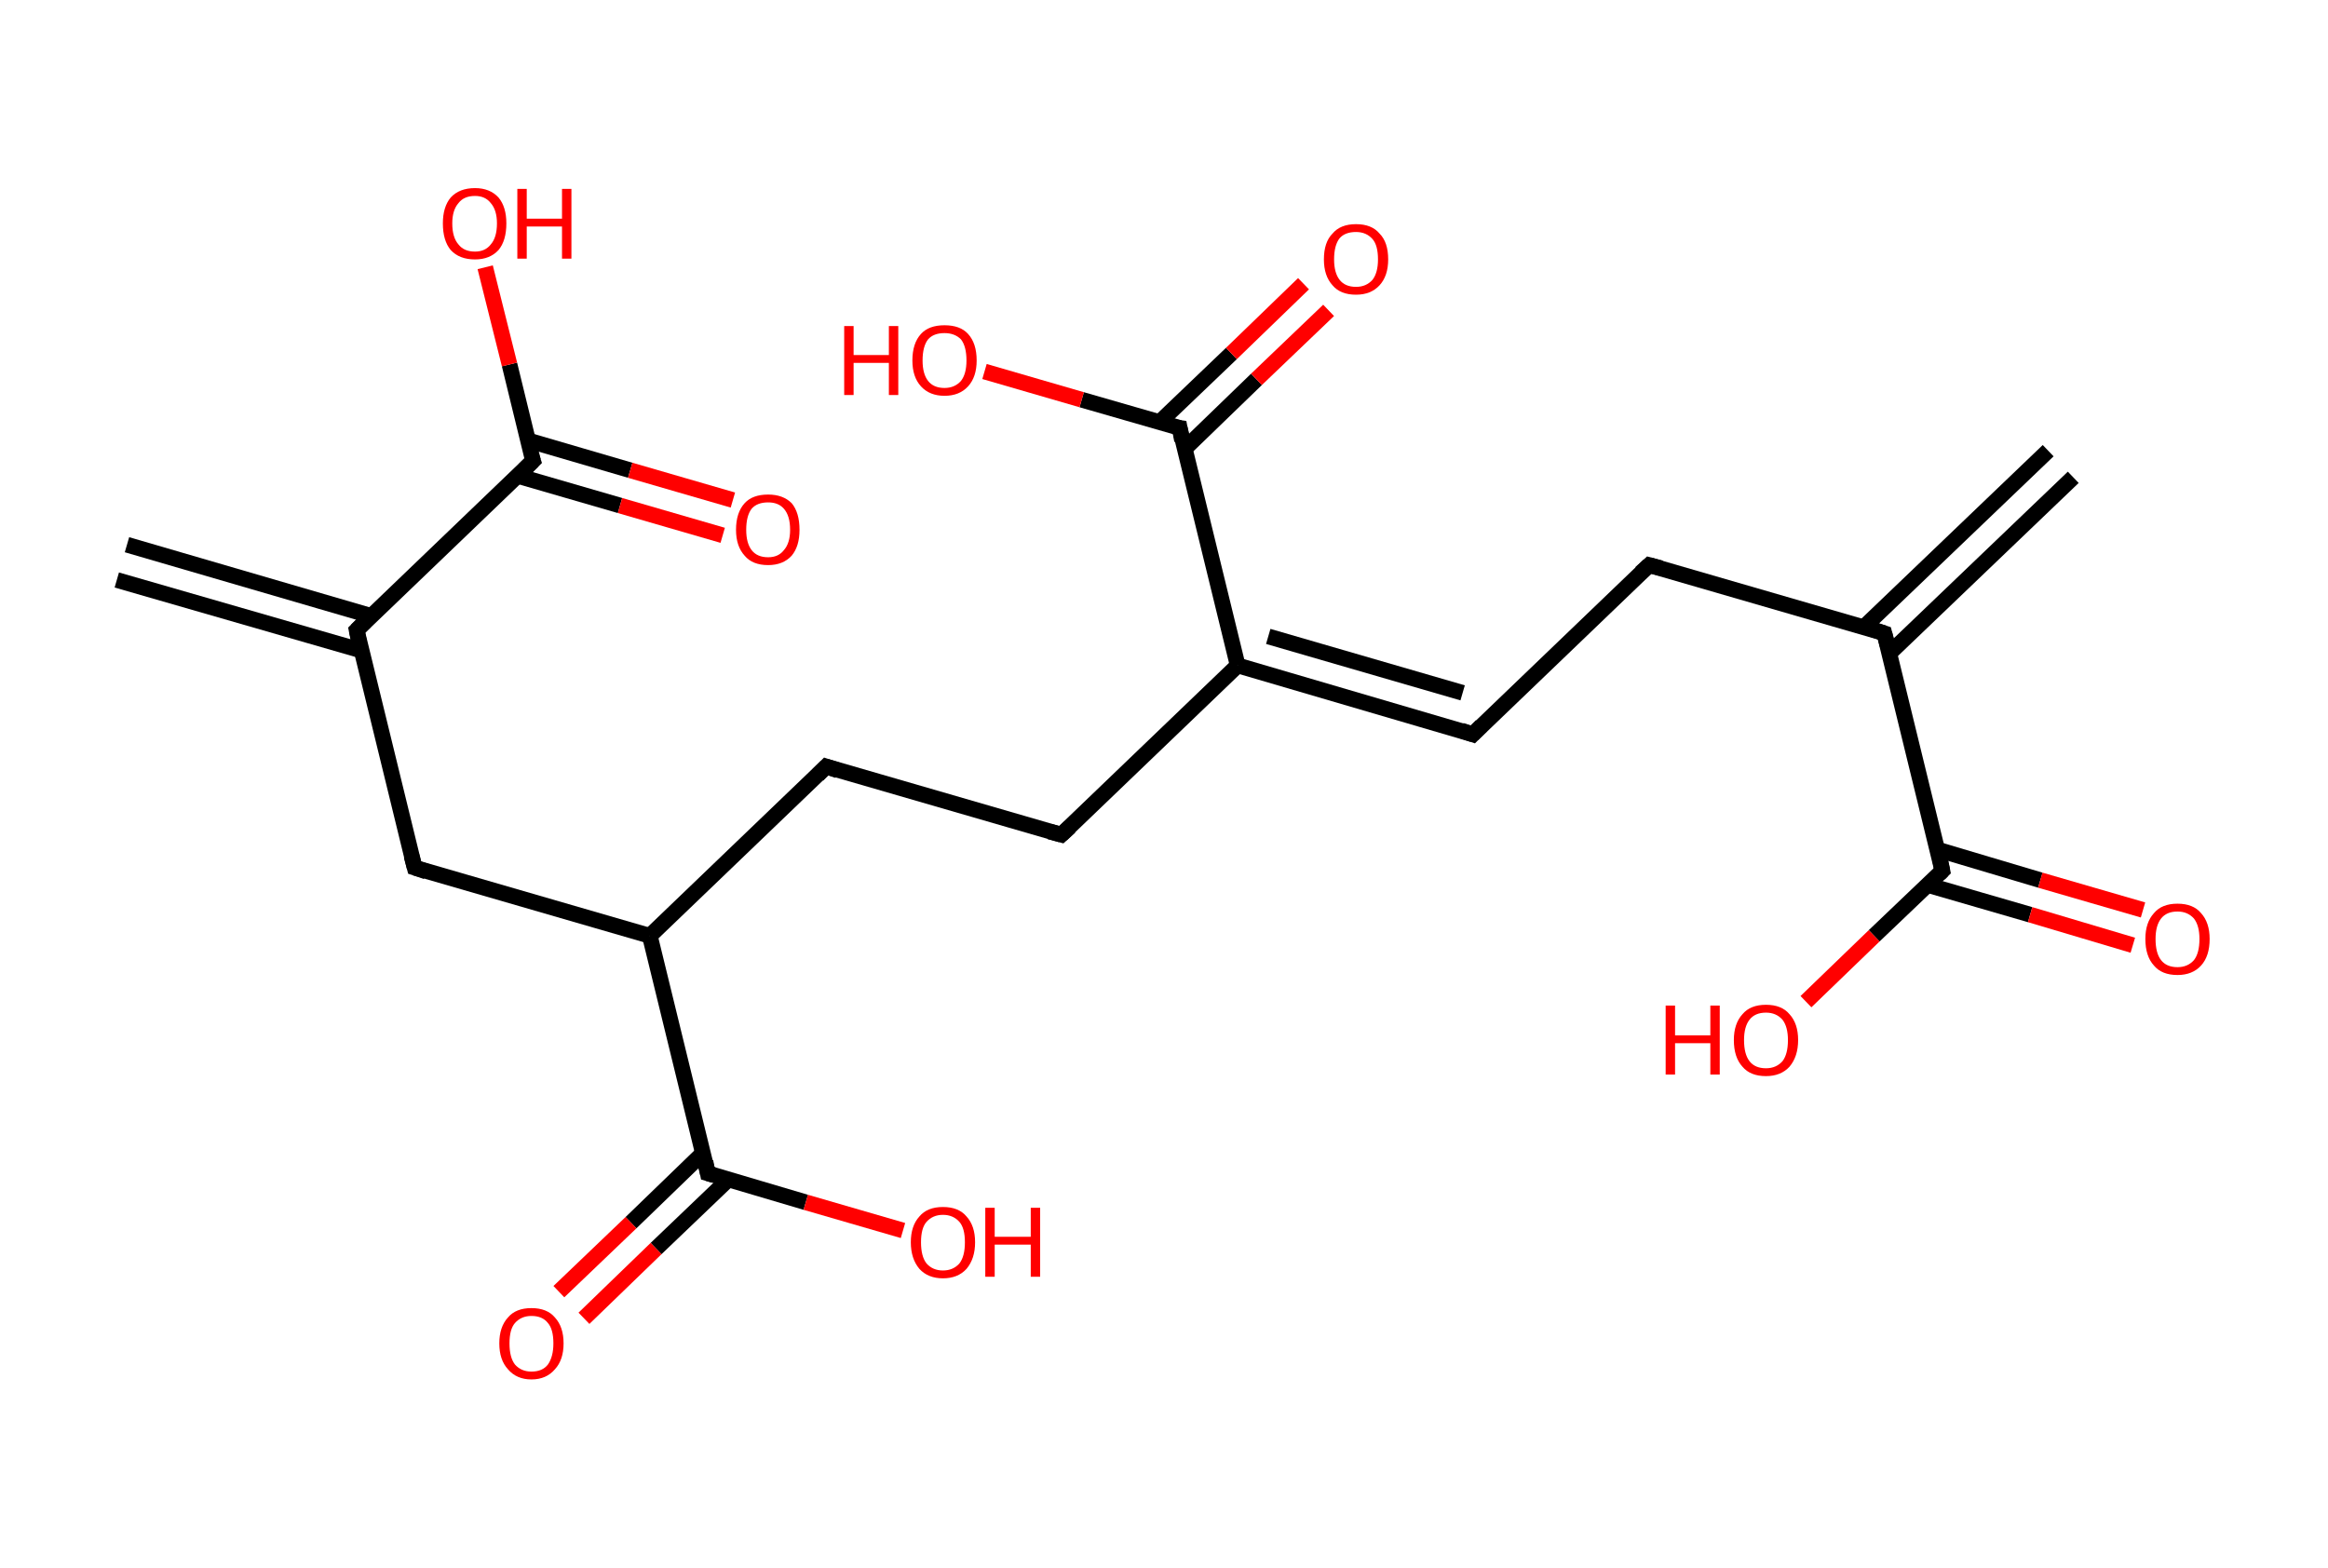 <?xml version='1.0' encoding='ASCII' standalone='yes'?>
<svg xmlns="http://www.w3.org/2000/svg" xmlns:rdkit="http://www.rdkit.org/xml" xmlns:xlink="http://www.w3.org/1999/xlink" version="1.1" baseProfile="full" xml:space="preserve" width="297px" height="200px" viewBox="0 0 297 200">
<!-- END OF HEADER -->
<rect style="opacity:1.0;fill:#FFFFFF;stroke:none" width="297.0" height="200.0" x="0.0" y="0.0"> </rect>
<path class="bond-0 atom-0 atom-1" d="M 264.5,60.9 L 241.0,83.4" style="fill:none;fill-rule:evenodd;stroke:#000000;stroke-width:2.0px;stroke-linecap:butt;stroke-linejoin:miter;stroke-opacity:1"/>
<path class="bond-0 atom-0 atom-1" d="M 261.3,57.5 L 237.8,80.0" style="fill:none;fill-rule:evenodd;stroke:#000000;stroke-width:2.0px;stroke-linecap:butt;stroke-linejoin:miter;stroke-opacity:1"/>
<path class="bond-1 atom-1 atom-2" d="M 240.4,80.8 L 210.4,72.1" style="fill:none;fill-rule:evenodd;stroke:#000000;stroke-width:2.0px;stroke-linecap:butt;stroke-linejoin:miter;stroke-opacity:1"/>
<path class="bond-2 atom-2 atom-3" d="M 210.4,72.1 L 187.9,93.7" style="fill:none;fill-rule:evenodd;stroke:#000000;stroke-width:2.0px;stroke-linecap:butt;stroke-linejoin:miter;stroke-opacity:1"/>
<path class="bond-3 atom-3 atom-4" d="M 187.9,93.7 L 157.9,84.9" style="fill:none;fill-rule:evenodd;stroke:#000000;stroke-width:2.0px;stroke-linecap:butt;stroke-linejoin:miter;stroke-opacity:1"/>
<path class="bond-3 atom-3 atom-4" d="M 186.6,88.4 L 161.8,81.2" style="fill:none;fill-rule:evenodd;stroke:#000000;stroke-width:2.0px;stroke-linecap:butt;stroke-linejoin:miter;stroke-opacity:1"/>
<path class="bond-4 atom-4 atom-5" d="M 157.9,84.9 L 135.4,106.5" style="fill:none;fill-rule:evenodd;stroke:#000000;stroke-width:2.0px;stroke-linecap:butt;stroke-linejoin:miter;stroke-opacity:1"/>
<path class="bond-5 atom-5 atom-6" d="M 135.4,106.5 L 105.4,97.8" style="fill:none;fill-rule:evenodd;stroke:#000000;stroke-width:2.0px;stroke-linecap:butt;stroke-linejoin:miter;stroke-opacity:1"/>
<path class="bond-6 atom-6 atom-7" d="M 105.4,97.8 L 82.9,119.4" style="fill:none;fill-rule:evenodd;stroke:#000000;stroke-width:2.0px;stroke-linecap:butt;stroke-linejoin:miter;stroke-opacity:1"/>
<path class="bond-7 atom-7 atom-8" d="M 82.9,119.4 L 52.9,110.7" style="fill:none;fill-rule:evenodd;stroke:#000000;stroke-width:2.0px;stroke-linecap:butt;stroke-linejoin:miter;stroke-opacity:1"/>
<path class="bond-8 atom-8 atom-9" d="M 52.9,110.7 L 45.5,80.4" style="fill:none;fill-rule:evenodd;stroke:#000000;stroke-width:2.0px;stroke-linecap:butt;stroke-linejoin:miter;stroke-opacity:1"/>
<path class="bond-9 atom-9 atom-10" d="M 47.4,78.6 L 16.2,69.5" style="fill:none;fill-rule:evenodd;stroke:#000000;stroke-width:2.0px;stroke-linecap:butt;stroke-linejoin:miter;stroke-opacity:1"/>
<path class="bond-9 atom-9 atom-10" d="M 46.1,83.0 L 14.9,74.0" style="fill:none;fill-rule:evenodd;stroke:#000000;stroke-width:2.0px;stroke-linecap:butt;stroke-linejoin:miter;stroke-opacity:1"/>
<path class="bond-10 atom-9 atom-11" d="M 45.5,80.4 L 68.0,58.8" style="fill:none;fill-rule:evenodd;stroke:#000000;stroke-width:2.0px;stroke-linecap:butt;stroke-linejoin:miter;stroke-opacity:1"/>
<path class="bond-11 atom-11 atom-12" d="M 66.0,60.7 L 79.1,64.5" style="fill:none;fill-rule:evenodd;stroke:#000000;stroke-width:2.0px;stroke-linecap:butt;stroke-linejoin:miter;stroke-opacity:1"/>
<path class="bond-11 atom-11 atom-12" d="M 79.1,64.5 L 92.2,68.3" style="fill:none;fill-rule:evenodd;stroke:#FF0000;stroke-width:2.0px;stroke-linecap:butt;stroke-linejoin:miter;stroke-opacity:1"/>
<path class="bond-11 atom-11 atom-12" d="M 67.4,56.2 L 80.4,60.0" style="fill:none;fill-rule:evenodd;stroke:#000000;stroke-width:2.0px;stroke-linecap:butt;stroke-linejoin:miter;stroke-opacity:1"/>
<path class="bond-11 atom-11 atom-12" d="M 80.4,60.0 L 93.5,63.8" style="fill:none;fill-rule:evenodd;stroke:#FF0000;stroke-width:2.0px;stroke-linecap:butt;stroke-linejoin:miter;stroke-opacity:1"/>
<path class="bond-12 atom-11 atom-13" d="M 68.0,58.8 L 65.0,46.5" style="fill:none;fill-rule:evenodd;stroke:#000000;stroke-width:2.0px;stroke-linecap:butt;stroke-linejoin:miter;stroke-opacity:1"/>
<path class="bond-12 atom-11 atom-13" d="M 65.0,46.5 L 61.9,34.1" style="fill:none;fill-rule:evenodd;stroke:#FF0000;stroke-width:2.0px;stroke-linecap:butt;stroke-linejoin:miter;stroke-opacity:1"/>
<path class="bond-13 atom-7 atom-14" d="M 82.9,119.4 L 90.3,149.7" style="fill:none;fill-rule:evenodd;stroke:#000000;stroke-width:2.0px;stroke-linecap:butt;stroke-linejoin:miter;stroke-opacity:1"/>
<path class="bond-14 atom-14 atom-15" d="M 89.7,147.1 L 80.5,156.0" style="fill:none;fill-rule:evenodd;stroke:#000000;stroke-width:2.0px;stroke-linecap:butt;stroke-linejoin:miter;stroke-opacity:1"/>
<path class="bond-14 atom-14 atom-15" d="M 80.5,156.0 L 71.3,164.8" style="fill:none;fill-rule:evenodd;stroke:#FF0000;stroke-width:2.0px;stroke-linecap:butt;stroke-linejoin:miter;stroke-opacity:1"/>
<path class="bond-14 atom-14 atom-15" d="M 92.9,150.5 L 83.7,159.3" style="fill:none;fill-rule:evenodd;stroke:#000000;stroke-width:2.0px;stroke-linecap:butt;stroke-linejoin:miter;stroke-opacity:1"/>
<path class="bond-14 atom-14 atom-15" d="M 83.7,159.3 L 74.5,168.2" style="fill:none;fill-rule:evenodd;stroke:#FF0000;stroke-width:2.0px;stroke-linecap:butt;stroke-linejoin:miter;stroke-opacity:1"/>
<path class="bond-15 atom-14 atom-16" d="M 90.3,149.7 L 102.8,153.4" style="fill:none;fill-rule:evenodd;stroke:#000000;stroke-width:2.0px;stroke-linecap:butt;stroke-linejoin:miter;stroke-opacity:1"/>
<path class="bond-15 atom-14 atom-16" d="M 102.8,153.4 L 115.2,157.0" style="fill:none;fill-rule:evenodd;stroke:#FF0000;stroke-width:2.0px;stroke-linecap:butt;stroke-linejoin:miter;stroke-opacity:1"/>
<path class="bond-16 atom-4 atom-17" d="M 157.9,84.9 L 150.5,54.6" style="fill:none;fill-rule:evenodd;stroke:#000000;stroke-width:2.0px;stroke-linecap:butt;stroke-linejoin:miter;stroke-opacity:1"/>
<path class="bond-17 atom-17 atom-18" d="M 151.1,57.3 L 160.3,48.4" style="fill:none;fill-rule:evenodd;stroke:#000000;stroke-width:2.0px;stroke-linecap:butt;stroke-linejoin:miter;stroke-opacity:1"/>
<path class="bond-17 atom-17 atom-18" d="M 160.3,48.4 L 169.5,39.6" style="fill:none;fill-rule:evenodd;stroke:#FF0000;stroke-width:2.0px;stroke-linecap:butt;stroke-linejoin:miter;stroke-opacity:1"/>
<path class="bond-17 atom-17 atom-18" d="M 147.9,53.9 L 157.1,45.1" style="fill:none;fill-rule:evenodd;stroke:#000000;stroke-width:2.0px;stroke-linecap:butt;stroke-linejoin:miter;stroke-opacity:1"/>
<path class="bond-17 atom-17 atom-18" d="M 157.1,45.1 L 166.3,36.2" style="fill:none;fill-rule:evenodd;stroke:#FF0000;stroke-width:2.0px;stroke-linecap:butt;stroke-linejoin:miter;stroke-opacity:1"/>
<path class="bond-18 atom-17 atom-19" d="M 150.5,54.6 L 138.0,51.0" style="fill:none;fill-rule:evenodd;stroke:#000000;stroke-width:2.0px;stroke-linecap:butt;stroke-linejoin:miter;stroke-opacity:1"/>
<path class="bond-18 atom-17 atom-19" d="M 138.0,51.0 L 125.6,47.4" style="fill:none;fill-rule:evenodd;stroke:#FF0000;stroke-width:2.0px;stroke-linecap:butt;stroke-linejoin:miter;stroke-opacity:1"/>
<path class="bond-19 atom-1 atom-20" d="M 240.4,80.8 L 247.8,111.1" style="fill:none;fill-rule:evenodd;stroke:#000000;stroke-width:2.0px;stroke-linecap:butt;stroke-linejoin:miter;stroke-opacity:1"/>
<path class="bond-20 atom-20 atom-21" d="M 245.9,112.9 L 259.0,116.7" style="fill:none;fill-rule:evenodd;stroke:#000000;stroke-width:2.0px;stroke-linecap:butt;stroke-linejoin:miter;stroke-opacity:1"/>
<path class="bond-20 atom-20 atom-21" d="M 259.0,116.7 L 272.1,120.6" style="fill:none;fill-rule:evenodd;stroke:#FF0000;stroke-width:2.0px;stroke-linecap:butt;stroke-linejoin:miter;stroke-opacity:1"/>
<path class="bond-20 atom-20 atom-21" d="M 247.2,108.4 L 260.3,112.3" style="fill:none;fill-rule:evenodd;stroke:#000000;stroke-width:2.0px;stroke-linecap:butt;stroke-linejoin:miter;stroke-opacity:1"/>
<path class="bond-20 atom-20 atom-21" d="M 260.3,112.3 L 273.4,116.1" style="fill:none;fill-rule:evenodd;stroke:#FF0000;stroke-width:2.0px;stroke-linecap:butt;stroke-linejoin:miter;stroke-opacity:1"/>
<path class="bond-21 atom-20 atom-22" d="M 247.8,111.1 L 239.1,119.4" style="fill:none;fill-rule:evenodd;stroke:#000000;stroke-width:2.0px;stroke-linecap:butt;stroke-linejoin:miter;stroke-opacity:1"/>
<path class="bond-21 atom-20 atom-22" d="M 239.1,119.4 L 230.4,127.8" style="fill:none;fill-rule:evenodd;stroke:#FF0000;stroke-width:2.0px;stroke-linecap:butt;stroke-linejoin:miter;stroke-opacity:1"/>
<path d="M 238.9,80.3 L 240.4,80.8 L 240.8,82.3" style="fill:none;stroke:#000000;stroke-width:2.0px;stroke-linecap:butt;stroke-linejoin:miter;stroke-opacity:1;"/>
<path d="M 211.9,72.5 L 210.4,72.1 L 209.3,73.1" style="fill:none;stroke:#000000;stroke-width:2.0px;stroke-linecap:butt;stroke-linejoin:miter;stroke-opacity:1;"/>
<path d="M 189.0,92.6 L 187.9,93.7 L 186.4,93.2" style="fill:none;stroke:#000000;stroke-width:2.0px;stroke-linecap:butt;stroke-linejoin:miter;stroke-opacity:1;"/>
<path d="M 136.5,105.5 L 135.4,106.5 L 133.9,106.1" style="fill:none;stroke:#000000;stroke-width:2.0px;stroke-linecap:butt;stroke-linejoin:miter;stroke-opacity:1;"/>
<path d="M 106.9,98.3 L 105.4,97.8 L 104.3,98.9" style="fill:none;stroke:#000000;stroke-width:2.0px;stroke-linecap:butt;stroke-linejoin:miter;stroke-opacity:1;"/>
<path d="M 54.4,111.2 L 52.9,110.7 L 52.5,109.2" style="fill:none;stroke:#000000;stroke-width:2.0px;stroke-linecap:butt;stroke-linejoin:miter;stroke-opacity:1;"/>
<path d="M 45.8,81.9 L 45.5,80.4 L 46.6,79.3" style="fill:none;stroke:#000000;stroke-width:2.0px;stroke-linecap:butt;stroke-linejoin:miter;stroke-opacity:1;"/>
<path d="M 66.9,59.9 L 68.0,58.8 L 67.8,58.2" style="fill:none;stroke:#000000;stroke-width:2.0px;stroke-linecap:butt;stroke-linejoin:miter;stroke-opacity:1;"/>
<path d="M 90.0,148.2 L 90.3,149.7 L 91.0,149.9" style="fill:none;stroke:#000000;stroke-width:2.0px;stroke-linecap:butt;stroke-linejoin:miter;stroke-opacity:1;"/>
<path d="M 150.8,56.2 L 150.5,54.6 L 149.8,54.5" style="fill:none;stroke:#000000;stroke-width:2.0px;stroke-linecap:butt;stroke-linejoin:miter;stroke-opacity:1;"/>
<path d="M 247.5,109.6 L 247.8,111.1 L 247.4,111.5" style="fill:none;stroke:#000000;stroke-width:2.0px;stroke-linecap:butt;stroke-linejoin:miter;stroke-opacity:1;"/>
<path class="atom-12" d="M 93.9 67.6 Q 93.9 65.4, 95.0 64.2 Q 96.0 63.1, 98.0 63.1 Q 99.9 63.1, 101.0 64.2 Q 102.0 65.4, 102.0 67.6 Q 102.0 69.7, 101.0 70.9 Q 99.9 72.1, 98.0 72.1 Q 96.0 72.1, 95.0 70.9 Q 93.9 69.7, 93.9 67.6 M 98.0 71.1 Q 99.3 71.1, 100.0 70.2 Q 100.8 69.3, 100.8 67.6 Q 100.8 65.8, 100.0 64.9 Q 99.3 64.1, 98.0 64.1 Q 96.6 64.1, 95.9 64.9 Q 95.2 65.8, 95.2 67.6 Q 95.2 69.3, 95.9 70.2 Q 96.6 71.1, 98.0 71.1 " fill="#FF0000"/>
<path class="atom-13" d="M 56.5 28.5 Q 56.5 26.4, 57.5 25.2 Q 58.6 24.0, 60.6 24.0 Q 62.5 24.0, 63.6 25.2 Q 64.6 26.4, 64.6 28.5 Q 64.6 30.7, 63.6 31.9 Q 62.5 33.1, 60.6 33.1 Q 58.6 33.1, 57.5 31.9 Q 56.5 30.7, 56.5 28.5 M 60.6 32.1 Q 61.9 32.1, 62.6 31.2 Q 63.4 30.3, 63.4 28.5 Q 63.4 26.8, 62.6 25.9 Q 61.9 25.0, 60.6 25.0 Q 59.2 25.0, 58.5 25.9 Q 57.7 26.8, 57.7 28.5 Q 57.7 30.3, 58.5 31.2 Q 59.2 32.1, 60.6 32.1 " fill="#FF0000"/>
<path class="atom-13" d="M 66.0 24.1 L 67.2 24.1 L 67.2 27.9 L 71.7 27.9 L 71.7 24.1 L 72.9 24.1 L 72.9 33.0 L 71.7 33.0 L 71.7 28.9 L 67.2 28.9 L 67.2 33.0 L 66.0 33.0 L 66.0 24.1 " fill="#FF0000"/>
<path class="atom-15" d="M 63.7 171.4 Q 63.7 169.3, 64.8 168.1 Q 65.8 166.9, 67.8 166.9 Q 69.8 166.9, 70.8 168.1 Q 71.9 169.3, 71.9 171.4 Q 71.9 173.5, 70.8 174.7 Q 69.7 176.0, 67.8 176.0 Q 65.9 176.0, 64.8 174.7 Q 63.7 173.5, 63.7 171.4 M 67.8 175.0 Q 69.2 175.0, 69.9 174.1 Q 70.6 173.1, 70.6 171.4 Q 70.6 169.6, 69.9 168.8 Q 69.2 167.9, 67.8 167.9 Q 66.5 167.9, 65.7 168.8 Q 65.0 169.6, 65.0 171.4 Q 65.0 173.2, 65.7 174.1 Q 66.5 175.0, 67.8 175.0 " fill="#FF0000"/>
<path class="atom-16" d="M 116.2 158.5 Q 116.2 156.4, 117.3 155.2 Q 118.3 154.0, 120.3 154.0 Q 122.3 154.0, 123.3 155.2 Q 124.4 156.4, 124.4 158.5 Q 124.4 160.6, 123.3 161.9 Q 122.2 163.1, 120.3 163.1 Q 118.4 163.1, 117.3 161.9 Q 116.2 160.6, 116.2 158.5 M 120.3 162.1 Q 121.6 162.1, 122.4 161.2 Q 123.1 160.3, 123.1 158.5 Q 123.1 156.7, 122.4 155.9 Q 121.6 155.0, 120.3 155.0 Q 119.0 155.0, 118.2 155.9 Q 117.5 156.7, 117.5 158.5 Q 117.5 160.3, 118.2 161.2 Q 119.0 162.1, 120.3 162.1 " fill="#FF0000"/>
<path class="atom-16" d="M 125.7 154.1 L 126.9 154.1 L 126.9 157.8 L 131.5 157.8 L 131.5 154.1 L 132.7 154.1 L 132.7 162.9 L 131.5 162.9 L 131.5 158.8 L 126.9 158.8 L 126.9 162.9 L 125.7 162.9 L 125.7 154.1 " fill="#FF0000"/>
<path class="atom-18" d="M 168.9 33.1 Q 168.9 30.9, 170.0 29.8 Q 171.0 28.6, 173.0 28.6 Q 175.0 28.6, 176.0 29.8 Q 177.1 30.9, 177.1 33.1 Q 177.1 35.2, 176.0 36.4 Q 174.9 37.6, 173.0 37.6 Q 171.0 37.6, 170.0 36.4 Q 168.9 35.2, 168.9 33.1 M 173.0 36.6 Q 174.3 36.6, 175.1 35.7 Q 175.8 34.8, 175.8 33.1 Q 175.8 31.3, 175.1 30.5 Q 174.3 29.6, 173.0 29.6 Q 171.6 29.6, 170.9 30.4 Q 170.2 31.3, 170.2 33.1 Q 170.2 34.8, 170.9 35.7 Q 171.6 36.6, 173.0 36.6 " fill="#FF0000"/>
<path class="atom-19" d="M 107.7 41.6 L 108.9 41.6 L 108.9 45.3 L 113.4 45.3 L 113.4 41.6 L 114.6 41.6 L 114.6 50.4 L 113.4 50.4 L 113.4 46.3 L 108.9 46.3 L 108.9 50.4 L 107.7 50.4 L 107.7 41.6 " fill="#FF0000"/>
<path class="atom-19" d="M 116.4 46.0 Q 116.4 43.8, 117.5 42.6 Q 118.5 41.5, 120.5 41.5 Q 122.5 41.5, 123.5 42.6 Q 124.6 43.8, 124.6 46.0 Q 124.6 48.1, 123.5 49.3 Q 122.4 50.5, 120.5 50.5 Q 118.6 50.5, 117.5 49.3 Q 116.4 48.1, 116.4 46.0 M 120.5 49.5 Q 121.8 49.5, 122.6 48.6 Q 123.3 47.7, 123.3 46.0 Q 123.3 44.2, 122.6 43.3 Q 121.8 42.5, 120.5 42.5 Q 119.1 42.5, 118.4 43.3 Q 117.7 44.2, 117.7 46.0 Q 117.7 47.7, 118.4 48.6 Q 119.1 49.5, 120.5 49.5 " fill="#FF0000"/>
<path class="atom-21" d="M 273.7 119.8 Q 273.7 117.7, 274.8 116.5 Q 275.8 115.3, 277.8 115.3 Q 279.8 115.3, 280.8 116.5 Q 281.9 117.7, 281.9 119.8 Q 281.9 122.0, 280.8 123.2 Q 279.7 124.4, 277.8 124.4 Q 275.8 124.4, 274.8 123.2 Q 273.7 122.0, 273.7 119.8 M 277.8 123.4 Q 279.1 123.4, 279.9 122.5 Q 280.6 121.6, 280.6 119.8 Q 280.6 118.1, 279.9 117.2 Q 279.1 116.3, 277.8 116.3 Q 276.4 116.3, 275.7 117.2 Q 275.0 118.1, 275.0 119.8 Q 275.0 121.6, 275.7 122.5 Q 276.4 123.4, 277.8 123.4 " fill="#FF0000"/>
<path class="atom-22" d="M 212.5 128.3 L 213.7 128.3 L 213.7 132.1 L 218.2 132.1 L 218.2 128.3 L 219.4 128.3 L 219.4 137.1 L 218.2 137.1 L 218.2 133.1 L 213.7 133.1 L 213.7 137.1 L 212.5 137.1 L 212.5 128.3 " fill="#FF0000"/>
<path class="atom-22" d="M 221.2 132.7 Q 221.2 130.6, 222.3 129.4 Q 223.3 128.2, 225.3 128.2 Q 227.3 128.2, 228.3 129.4 Q 229.4 130.6, 229.4 132.7 Q 229.4 134.8, 228.3 136.1 Q 227.2 137.3, 225.3 137.3 Q 223.3 137.3, 222.3 136.1 Q 221.2 134.9, 221.2 132.7 M 225.3 136.3 Q 226.6 136.3, 227.4 135.4 Q 228.1 134.5, 228.1 132.7 Q 228.1 131.0, 227.4 130.1 Q 226.6 129.2, 225.3 129.2 Q 223.9 129.2, 223.2 130.1 Q 222.5 131.0, 222.5 132.7 Q 222.5 134.5, 223.2 135.4 Q 223.9 136.3, 225.3 136.3 " fill="#FF0000"/>
</svg>
